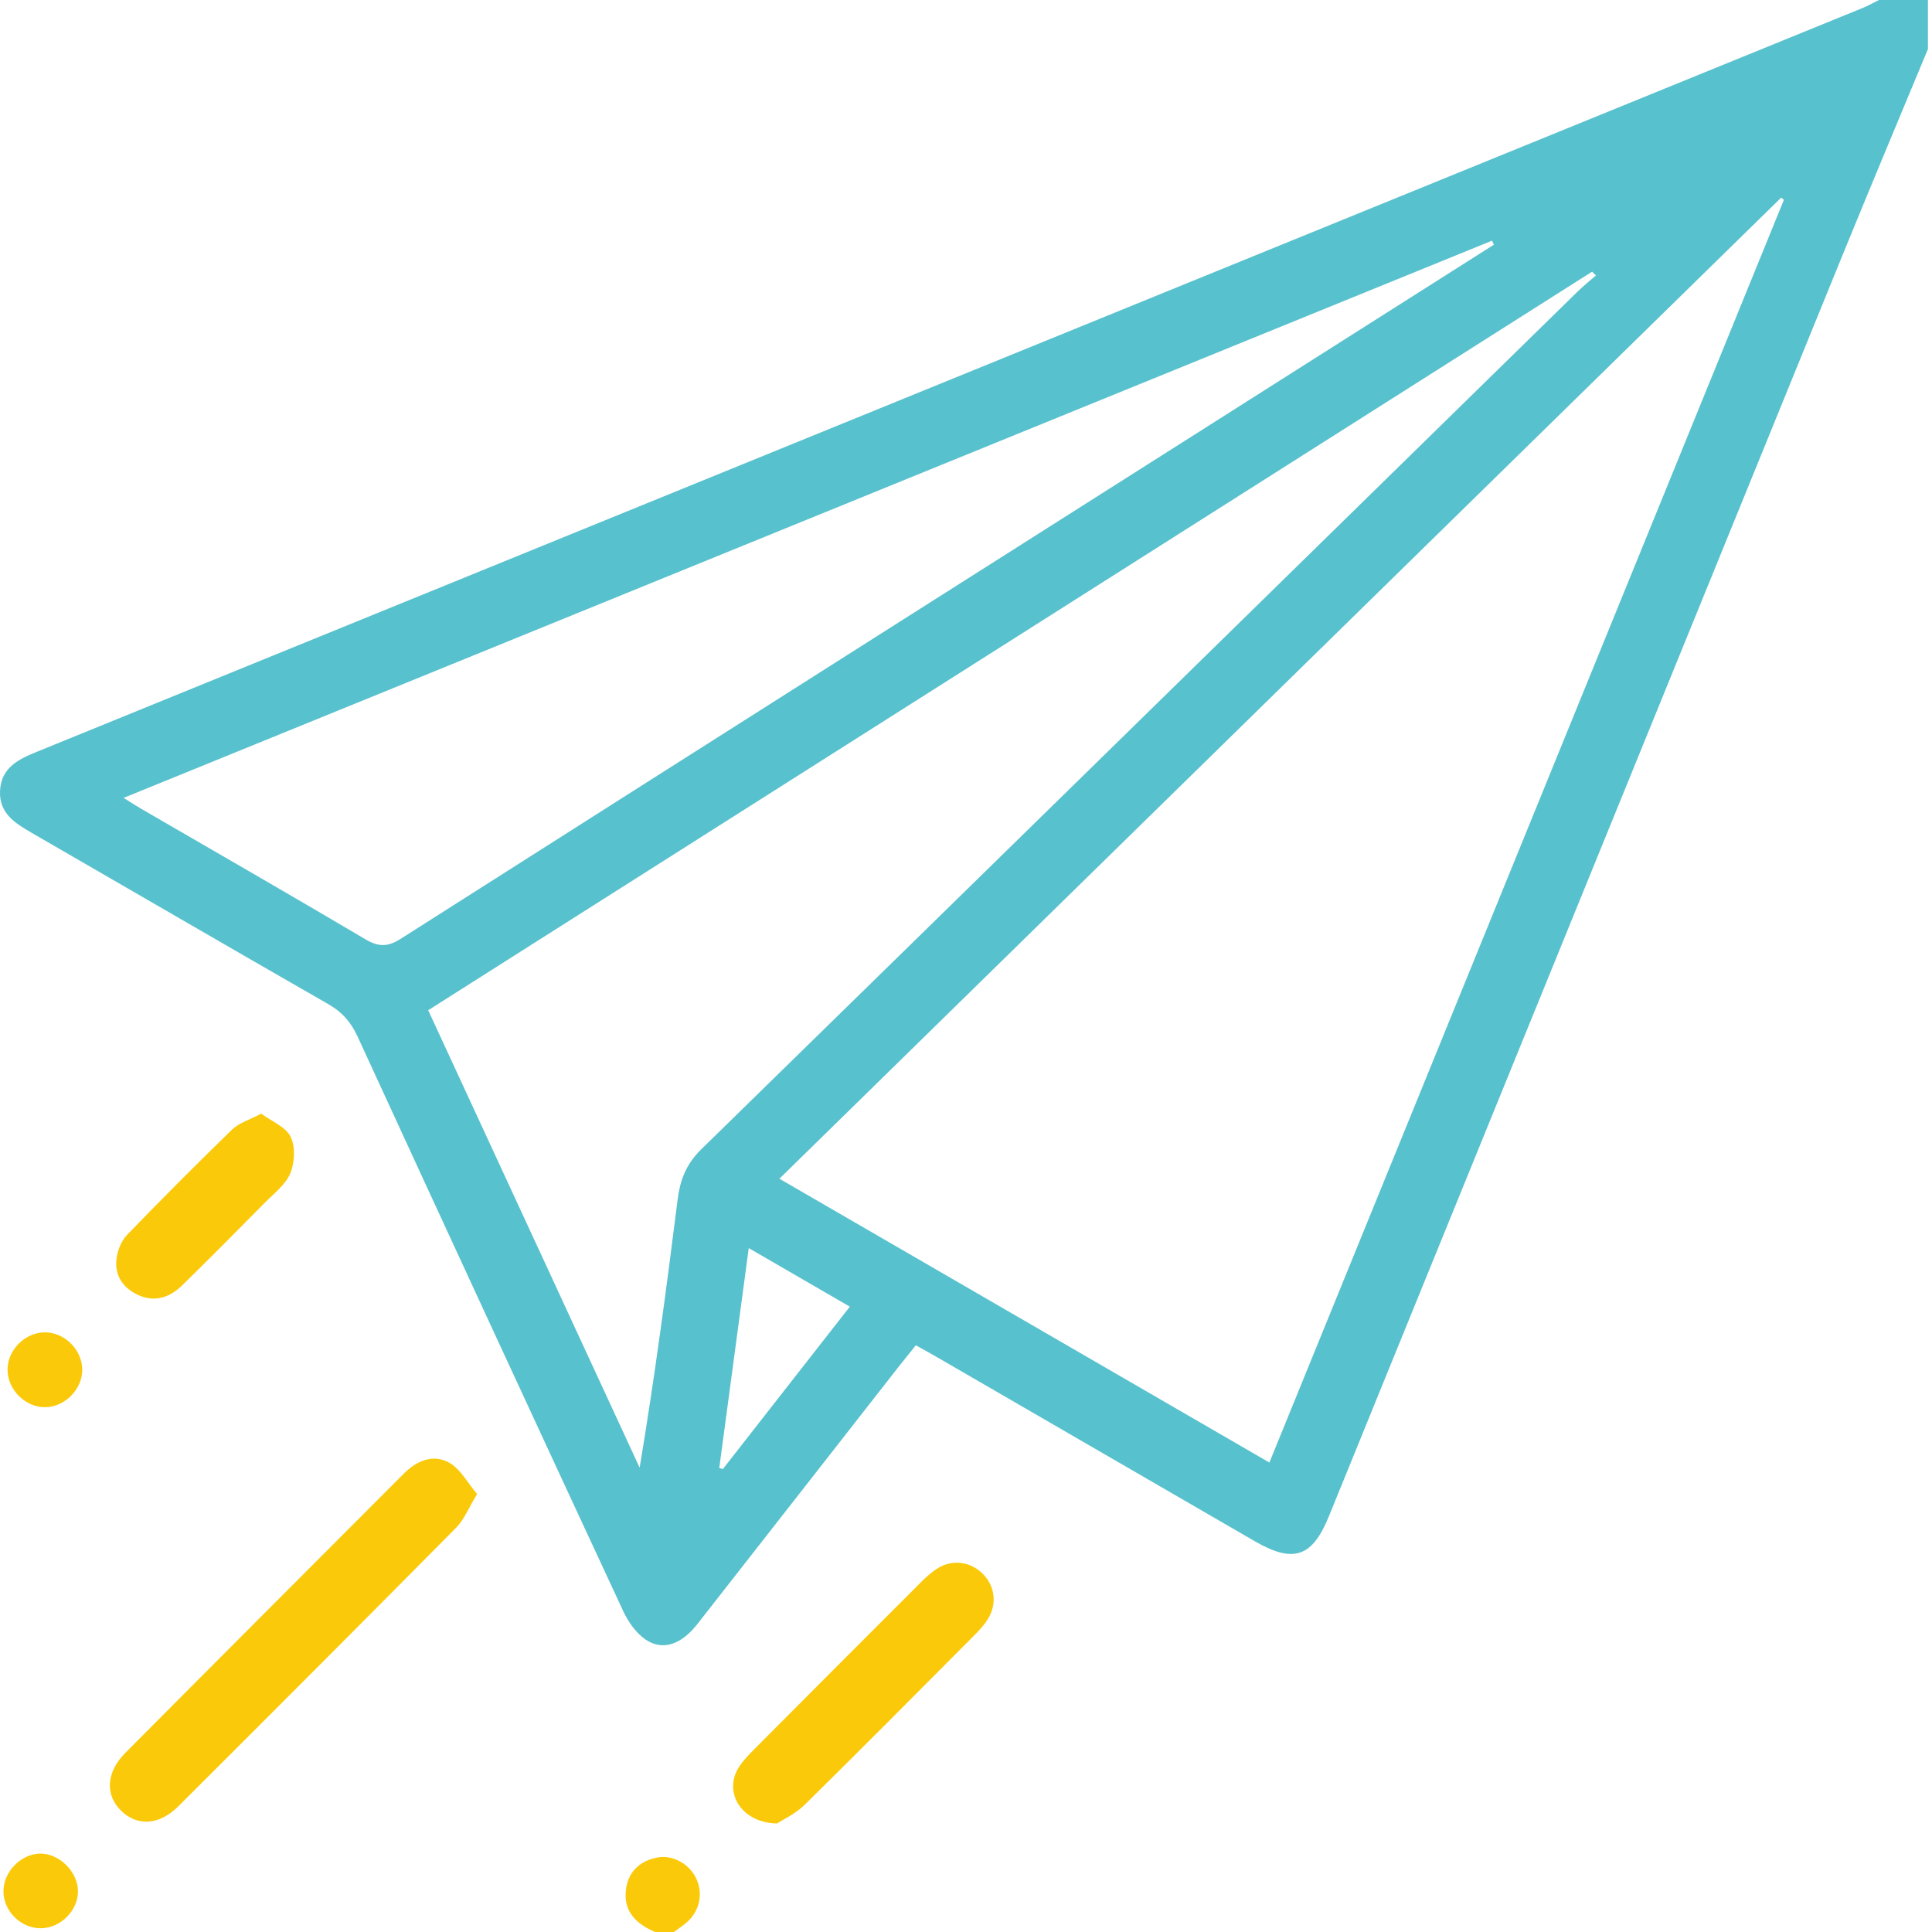 <svg width="317" height="317" viewBox="0 0 317 317" fill="none" xmlns="http://www.w3.org/2000/svg">
<g clip-path="url(#clip0_2712_45)">
<path d="M316.334 8.049C311.644 19.348 306.9 30.632 302.28 41.962C274.186 110.904 246.116 179.853 218.038 248.802C215.306 255.519 212.218 256.549 205.864 252.873C188.412 242.765 170.952 232.65 153.5 222.542C152.525 221.977 151.535 221.436 150.265 220.731C149.352 221.869 148.462 222.968 147.588 224.075C136.536 238.199 125.5 252.339 114.44 266.455C111.801 269.821 108.76 270.92 105.95 269.032C104.364 267.964 103.071 266.107 102.243 264.327C87.655 232.952 73.144 201.546 58.687 170.109C57.603 167.748 56.179 166.084 53.912 164.784C37.659 155.474 21.476 146.04 5.255 136.683C2.5 135.089 -0.178 133.456 0.008 129.749C0.201 125.871 3.127 124.54 6.191 123.294C105.997 82.64 205.795 41.986 305.585 1.323C306.513 0.944 307.395 0.441 308.301 0C310.979 0 313.657 0 316.334 0V8.049ZM292.699 32.791C292.552 32.667 292.405 32.544 292.258 32.42C237.525 86.022 182.801 139.616 127.883 193.404C154.917 209.061 181.486 224.454 208.279 239.971C236.543 170.612 264.621 101.702 292.699 32.791ZM261.858 45.197C261.649 44.988 261.432 44.787 261.223 44.578C197.63 84.931 134.028 125.291 70.257 165.759C81.874 190.897 93.413 215.856 104.952 240.815C107.421 226.002 109.356 211.398 111.19 196.778C111.592 193.59 112.629 190.958 115.005 188.629C162.989 141.729 210.91 94.767 258.863 47.829C259.815 46.9 260.859 46.072 261.858 45.197ZM245.102 40.151C245.009 39.927 244.909 39.71 244.816 39.486C170.101 69.916 95.379 100.332 20.277 130.917C21.438 131.637 22.281 132.187 23.14 132.69C35.422 139.817 47.743 146.891 59.964 154.12C62.115 155.389 63.617 155.397 65.753 154.034C118.821 120.268 171.943 86.579 225.058 52.875C231.744 48.633 238.423 44.392 245.11 40.151H245.102ZM139.438 214.393C133.866 211.166 128.557 208.093 122.853 204.788C121.204 217.063 119.61 228.966 118.016 240.869C118.209 240.931 118.403 240.993 118.596 241.055C125.477 232.247 132.364 223.44 139.438 214.393Z" fill="#58C1CE"/>
<path d="M107.475 316.999C104.519 315.722 102.336 313.764 102.684 310.259C102.971 307.287 104.79 305.406 107.746 304.795C110.354 304.253 113.163 305.816 114.293 308.339C115.423 310.87 114.727 313.749 112.506 315.568C111.886 316.078 111.213 316.52 110.563 316.999H107.475Z" fill="#FACA0A"/>
<path d="M78.282 245.149C76.874 247.447 76.154 249.336 74.862 250.644C59.708 265.952 44.493 281.191 29.239 296.398C26.128 299.494 22.544 299.68 19.913 297.149C17.212 294.556 17.382 290.811 20.586 287.583C35.771 272.306 51.002 257.083 66.217 241.829C68.376 239.662 71.054 238.509 73.732 240.01C75.543 241.024 76.68 243.253 78.29 245.149H78.282Z" fill="#FACA0A"/>
<path d="M127.505 299.192C121.553 299.084 118.728 294.069 121.158 290.075C121.793 289.038 122.66 288.117 123.527 287.243C132.682 278.041 141.845 268.854 151.032 259.683C151.899 258.816 152.827 257.957 153.857 257.315C156.279 255.814 159.235 256.224 161.224 258.197C163.221 260.178 163.639 263.104 162.138 265.573C161.557 266.525 160.791 267.391 159.994 268.189C150.691 277.53 141.412 286.902 132.016 296.143C130.5 297.636 128.433 298.573 127.505 299.184V299.192Z" fill="#FACA0A"/>
<path d="M42.852 182.717C44.562 183.986 46.869 184.884 47.681 186.517C48.494 188.157 48.362 190.766 47.627 192.522C46.846 194.395 44.934 195.835 43.425 197.367C38.944 201.91 34.447 206.445 29.881 210.911C27.706 213.039 25.098 213.782 22.266 212.288C19.82 211.004 18.69 208.837 19.178 206.128C19.402 204.882 19.998 203.489 20.865 202.599C26.522 196.756 32.257 190.982 38.092 185.325C39.207 184.249 40.894 183.769 42.852 182.725V182.717Z" fill="#FACA0A"/>
<path d="M7.275 218.61C10.518 218.548 13.435 221.389 13.497 224.655C13.552 227.89 10.703 230.838 7.461 230.893C4.226 230.954 1.3 228.106 1.238 224.84C1.176 221.598 4.009 218.672 7.275 218.61Z" fill="#FACA0A"/>
<path d="M12.793 310.259C12.839 313.463 9.953 316.365 6.702 316.388C3.436 316.411 0.58 313.602 0.565 310.336C0.55 307.124 3.444 304.16 6.617 304.137C9.736 304.114 12.747 307.101 12.793 310.259Z" fill="#FACA0A"/>
</g>
<defs>
<clipPath id="clip0_2712_45">
<rect width="316.334" height="317" fill="white"/>
</clipPath>
</defs>
</svg>
